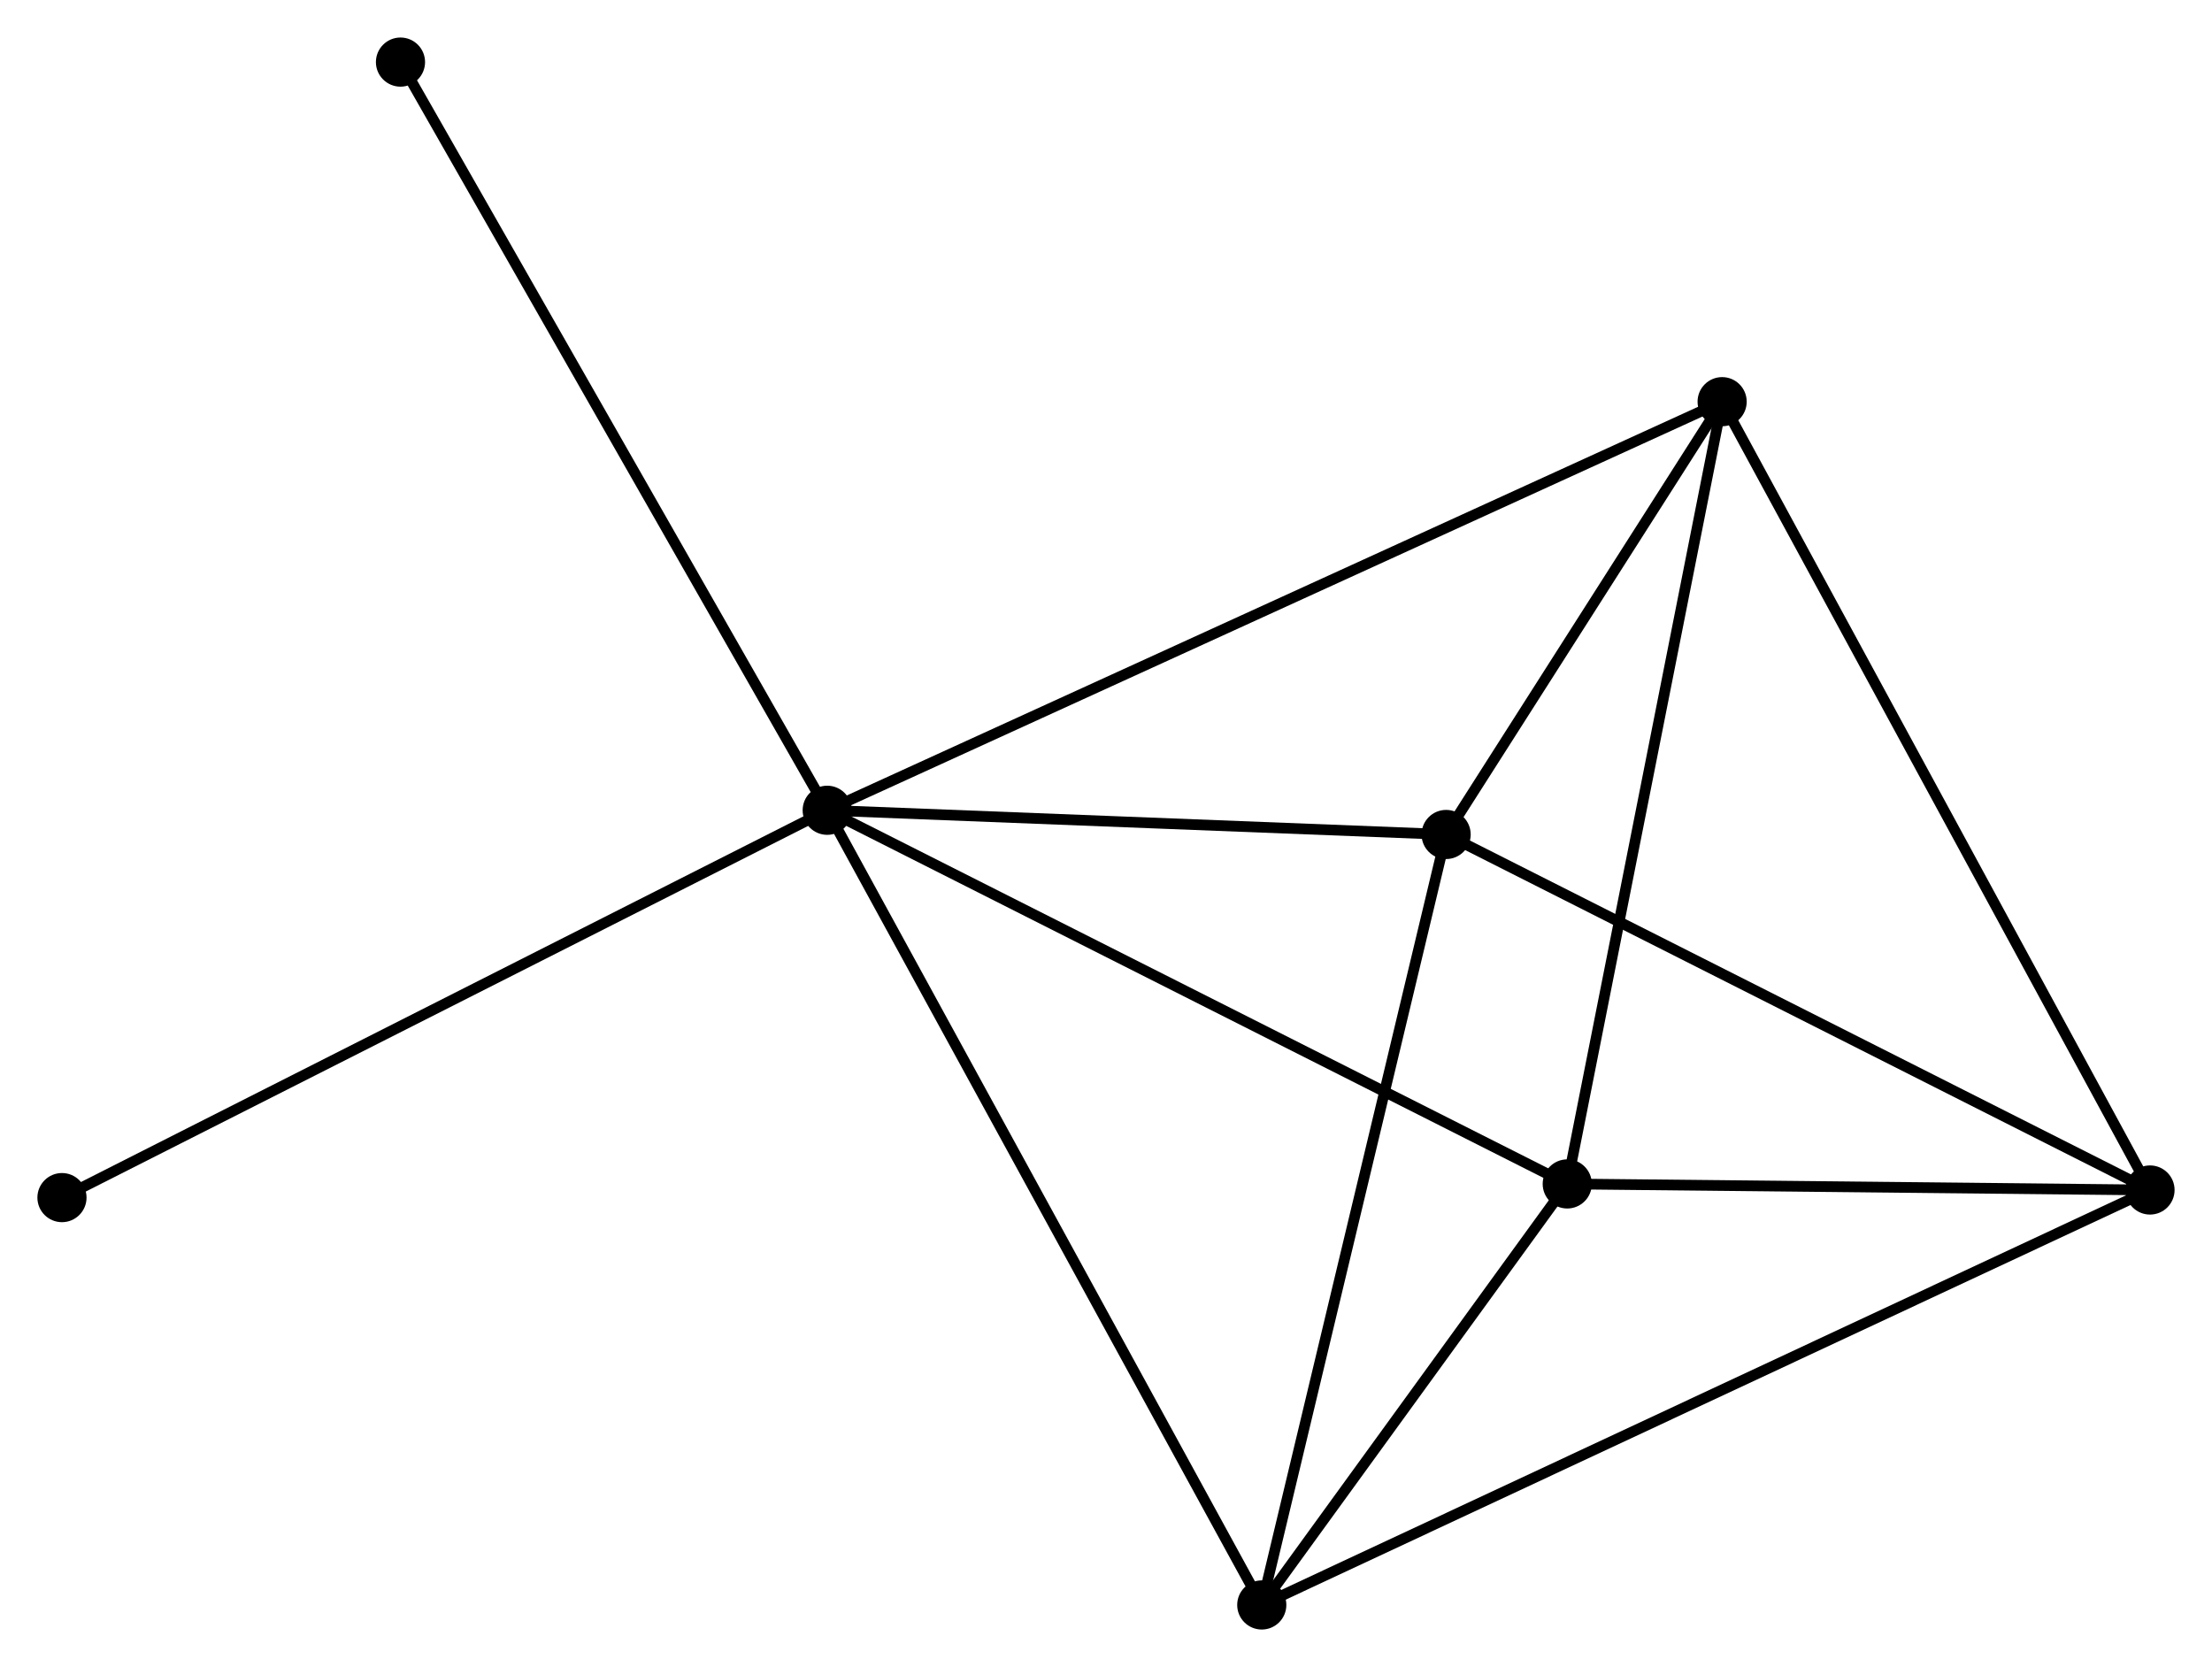 <?xml version="1.0" encoding="UTF-8" standalone="no"?>
<!DOCTYPE svg PUBLIC "-//W3C//DTD SVG 1.1//EN"
 "http://www.w3.org/Graphics/SVG/1.1/DTD/svg11.dtd">
<!-- Generated by graphviz version 2.36.0 (20140111.2315)
 -->
<!-- Title: %3 Pages: 1 -->
<svg width="207pt" height="156pt"
 viewBox="0.00 0.00 207.03 156.00" xmlns="http://www.w3.org/2000/svg" xmlns:xlink="http://www.w3.org/1999/xlink">
<g id="graph0" class="graph" transform="scale(1 1) rotate(0) translate(4 152)">
<title>%3</title>
<!-- 0 -->
<g id="node1" class="node"><title>0</title>
<ellipse fill="black" stroke="black" cx="73.422" cy="-76.176" rx="1.8" ry="1.8"/>
</g>
<!-- 2 -->
<g id="node2" class="node"><title>2</title>
<ellipse fill="black" stroke="black" cx="157.181" cy="-114.417" rx="1.8" ry="1.8"/>
</g>
<!-- 0&#45;&#45;2 -->
<g id="edge1" class="edge"><title>0&#45;&#45;2</title>
<path fill="none" stroke="black" d="M75.171,-76.975C86.072,-81.951 144.569,-108.659 155.441,-113.623"/>
</g>
<!-- 3 -->
<g id="node3" class="node"><title>3</title>
<ellipse fill="black" stroke="black" cx="114.094" cy="-1.8" rx="1.8" ry="1.8"/>
</g>
<!-- 0&#45;&#45;3 -->
<g id="edge2" class="edge"><title>0&#45;&#45;3</title>
<path fill="none" stroke="black" d="M74.427,-74.337C80.054,-64.047 107.588,-13.696 113.123,-3.574"/>
</g>
<!-- 4 -->
<g id="node4" class="node"><title>4</title>
<ellipse fill="black" stroke="black" cx="131.349" cy="-73.911" rx="1.8" ry="1.8"/>
</g>
<!-- 0&#45;&#45;4 -->
<g id="edge3" class="edge"><title>0&#45;&#45;4</title>
<path fill="none" stroke="black" d="M75.349,-76.1C84.144,-75.757 120.422,-74.338 129.355,-73.989"/>
</g>
<!-- 5 -->
<g id="node5" class="node"><title>5</title>
<ellipse fill="black" stroke="black" cx="142.685" cy="-41.205" rx="1.8" ry="1.8"/>
</g>
<!-- 0&#45;&#45;5 -->
<g id="edge4" class="edge"><title>0&#45;&#45;5</title>
<path fill="none" stroke="black" d="M75.134,-75.311C84.633,-70.515 130.794,-47.208 140.778,-42.167"/>
</g>
<!-- 6 -->
<g id="node6" class="node"><title>6</title>
<ellipse fill="black" stroke="black" cx="33.483" cy="-146.2" rx="1.8" ry="1.8"/>
</g>
<!-- 0&#45;&#45;6 -->
<g id="edge5" class="edge"><title>0&#45;&#45;6</title>
<path fill="none" stroke="black" d="M72.434,-77.907C66.957,-87.511 40.339,-134.179 34.582,-144.273"/>
</g>
<!-- 7 -->
<g id="node7" class="node"><title>7</title>
<ellipse fill="black" stroke="black" cx="1.8" cy="-39.925" rx="1.8" ry="1.8"/>
</g>
<!-- 0&#45;&#45;7 -->
<g id="edge6" class="edge"><title>0&#45;&#45;7</title>
<path fill="none" stroke="black" d="M71.651,-75.28C61.742,-70.264 13.255,-45.723 3.509,-40.79"/>
</g>
<!-- 2&#45;&#45;4 -->
<g id="edge11" class="edge"><title>2&#45;&#45;4</title>
<path fill="none" stroke="black" d="M156.071,-112.677C151.822,-106.014 136.618,-82.173 132.426,-75.6"/>
</g>
<!-- 2&#45;&#45;5 -->
<g id="edge12" class="edge"><title>2&#45;&#45;5</title>
<path fill="none" stroke="black" d="M156.823,-112.607C154.834,-102.566 145.173,-53.773 143.084,-43.22"/>
</g>
<!-- 3&#45;&#45;4 -->
<g id="edge13" class="edge"><title>3&#45;&#45;4</title>
<path fill="none" stroke="black" d="M114.52,-3.583C116.887,-13.472 128.386,-61.531 130.874,-71.926"/>
</g>
<!-- 3&#45;&#45;5 -->
<g id="edge14" class="edge"><title>3&#45;&#45;5</title>
<path fill="none" stroke="black" d="M115.322,-3.493C120.025,-9.975 136.853,-33.167 141.493,-39.562"/>
</g>
<!-- 1 -->
<g id="node8" class="node"><title>1</title>
<ellipse fill="black" stroke="black" cx="197.228" cy="-40.637" rx="1.8" ry="1.8"/>
</g>
<!-- 1&#45;&#45;2 -->
<g id="edge7" class="edge"><title>1&#45;&#45;2</title>
<path fill="none" stroke="black" d="M196.238,-42.461C190.698,-52.668 163.586,-102.617 158.136,-112.657"/>
</g>
<!-- 1&#45;&#45;3 -->
<g id="edge8" class="edge"><title>1&#45;&#45;3</title>
<path fill="none" stroke="black" d="M195.492,-39.826C184.673,-34.772 126.612,-7.648 115.82,-2.607"/>
</g>
<!-- 1&#45;&#45;4 -->
<g id="edge9" class="edge"><title>1&#45;&#45;4</title>
<path fill="none" stroke="black" d="M195.6,-41.459C186.564,-46.023 142.658,-68.198 133.162,-72.995"/>
</g>
<!-- 1&#45;&#45;5 -->
<g id="edge10" class="edge"><title>1&#45;&#45;5</title>
<path fill="none" stroke="black" d="M195.413,-40.656C187.132,-40.742 152.973,-41.098 144.562,-41.185"/>
</g>
</g>
</svg>
